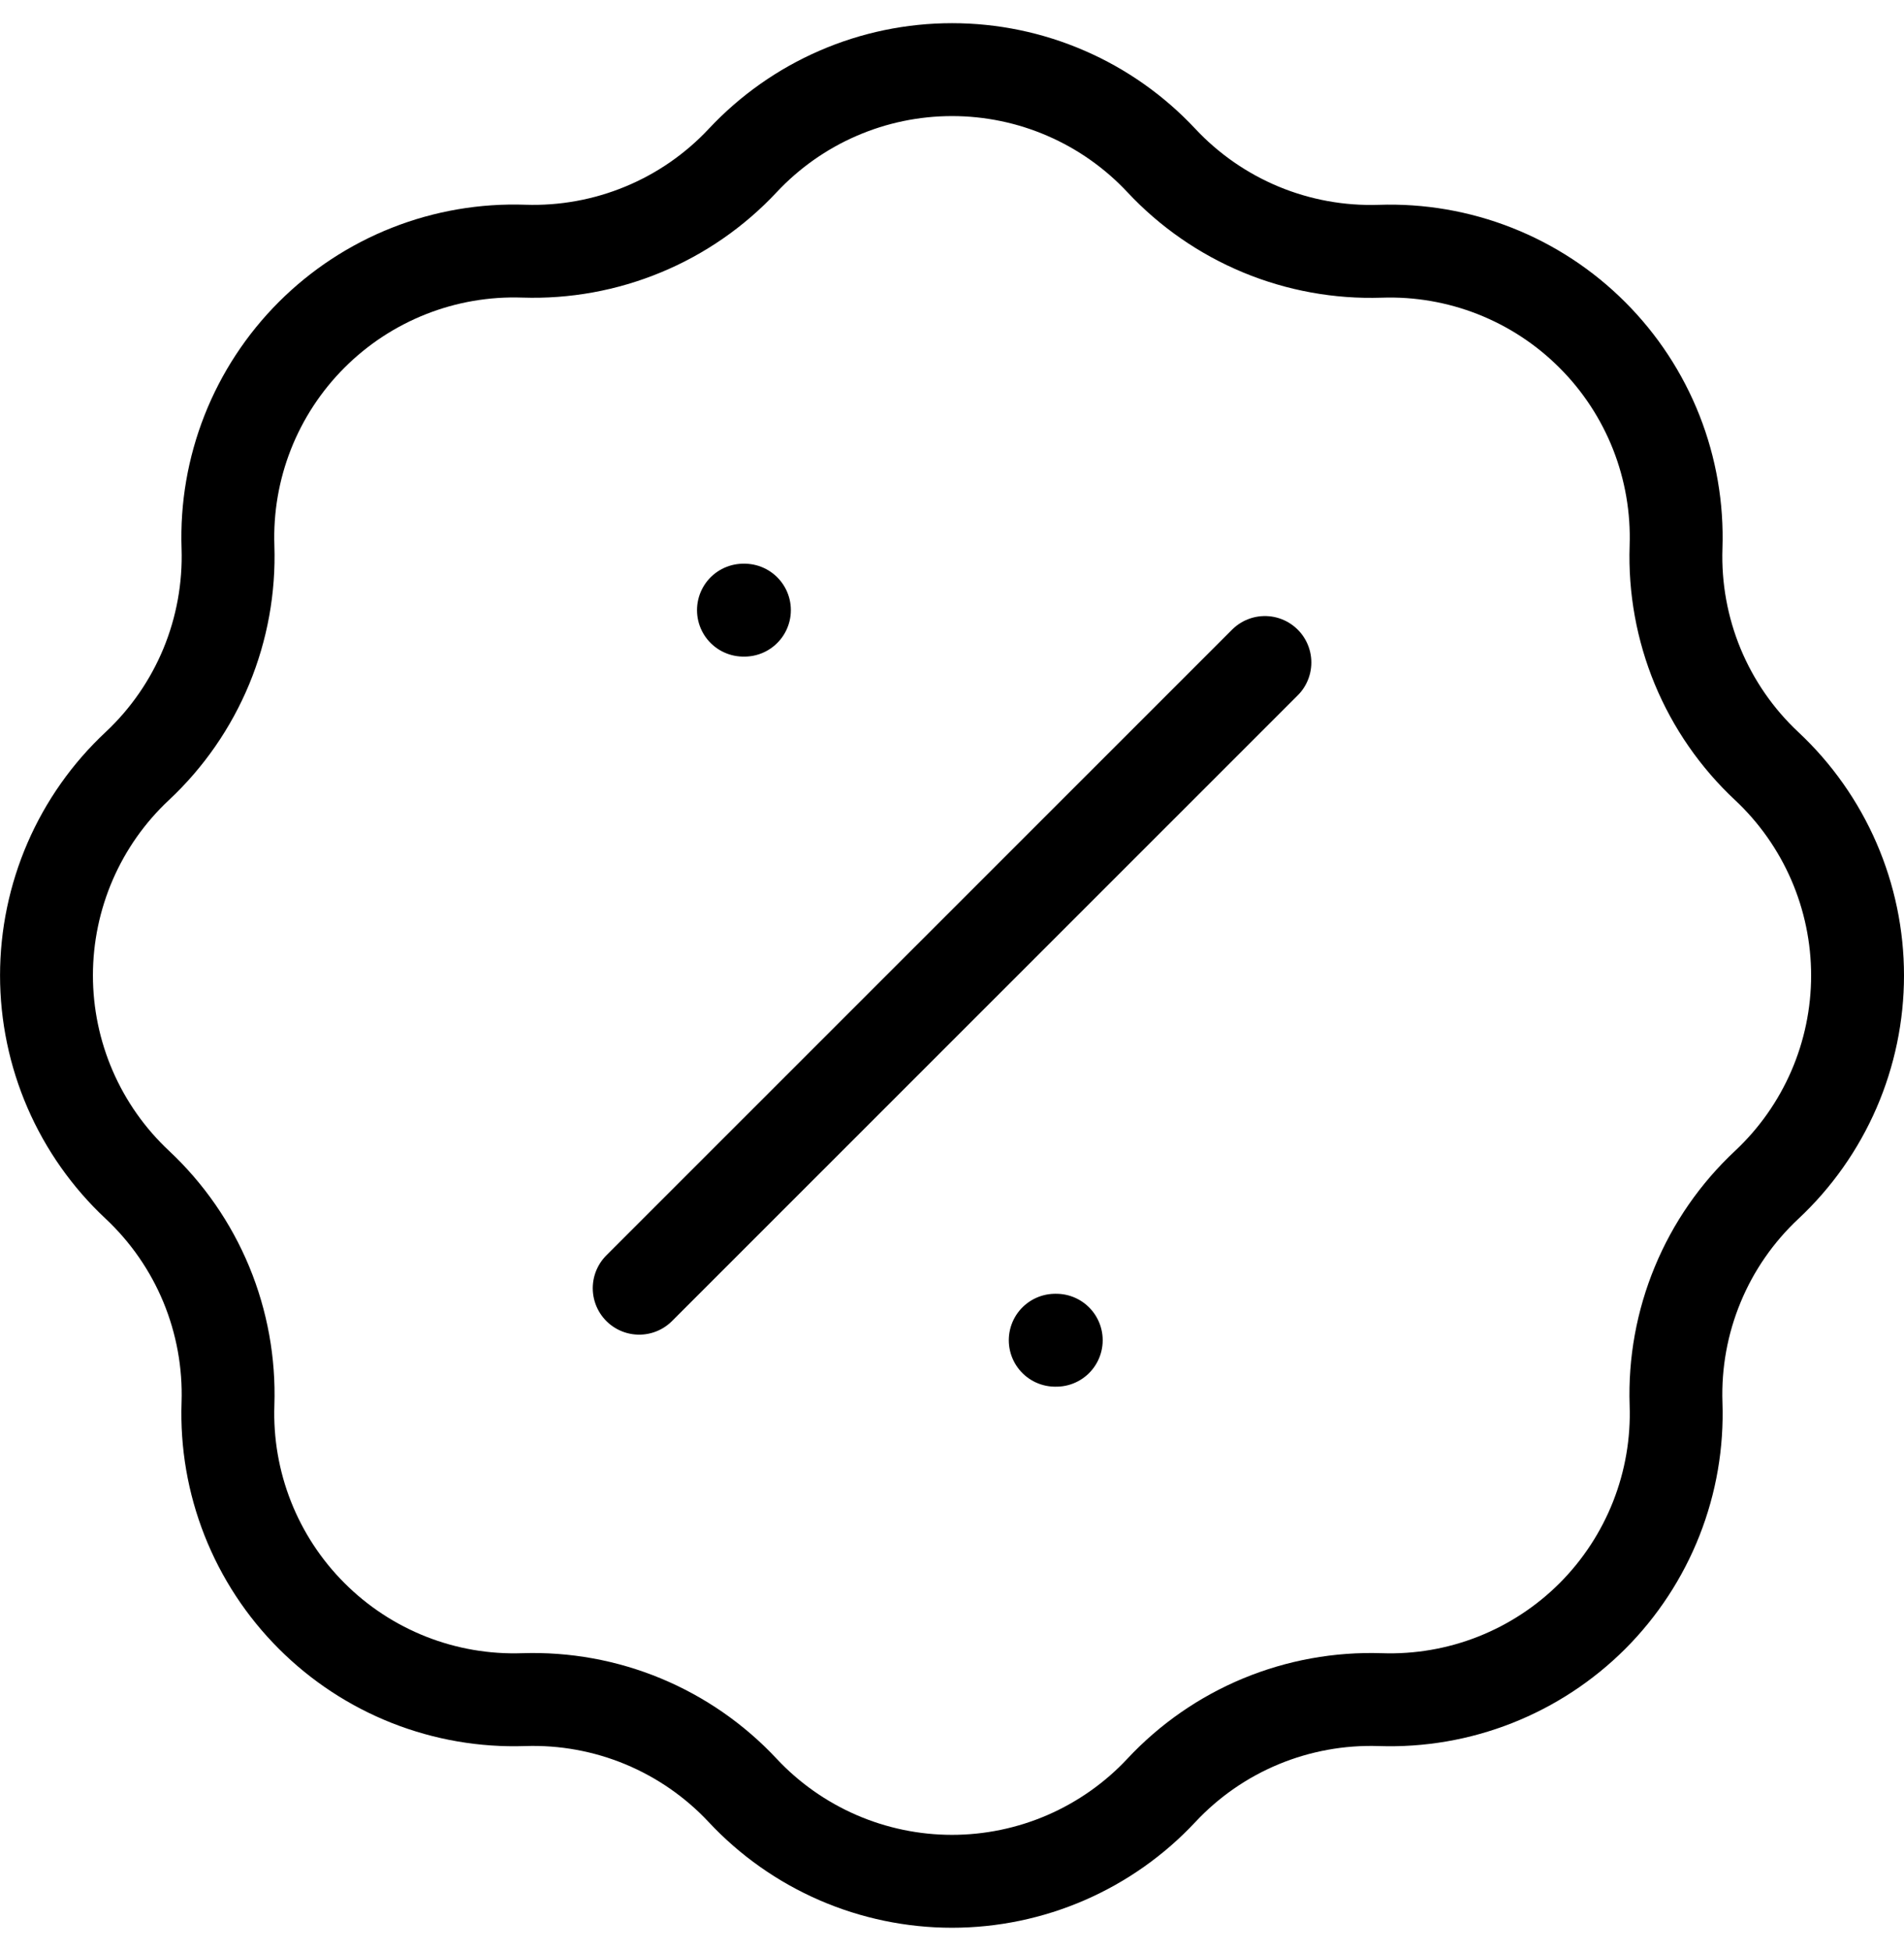 
<svg width="41" height="42" viewBox="0 0 41 42" fill="none" xmlns="http://www.w3.org/2000/svg">
<path d="M13.764 27.732L27.238 14.262M16.009 13.135H16.03M22.723 28.852H22.745M25.007 3.454C25.608 4.097 26.339 4.604 27.153 4.942C27.966 5.279 28.842 5.438 29.721 5.409C30.566 5.38 31.407 5.525 32.193 5.835C32.978 6.145 33.692 6.613 34.289 7.211C34.887 7.808 35.355 8.522 35.665 9.307C35.975 10.093 36.12 10.934 36.091 11.779C36.062 12.658 36.221 13.534 36.557 14.347C36.894 15.16 37.401 15.892 38.044 16.493C38.661 17.07 39.153 17.768 39.49 18.544C39.826 19.319 40 20.155 40 21C40 21.845 39.826 22.681 39.49 23.456C39.153 24.232 38.661 24.93 38.044 25.507C37.401 26.108 36.894 26.839 36.558 27.652C36.221 28.465 36.062 29.34 36.091 30.219C36.121 31.064 35.976 31.905 35.666 32.691C35.356 33.477 34.888 34.191 34.291 34.789C33.693 35.386 32.979 35.854 32.193 36.164C31.407 36.474 30.566 36.618 29.721 36.589C28.842 36.56 27.966 36.719 27.152 37.056C26.339 37.393 25.608 37.9 25.007 38.544C24.43 39.161 23.732 39.653 22.956 39.99C22.181 40.326 21.345 40.5 20.5 40.5C19.655 40.5 18.819 40.326 18.044 39.99C17.268 39.653 16.57 39.161 15.993 38.544C15.392 37.901 14.661 37.394 13.847 37.056C13.034 36.719 12.158 36.56 11.279 36.589C10.434 36.618 9.593 36.473 8.807 36.163C8.022 35.853 7.308 35.385 6.711 34.787C6.113 34.19 5.645 33.476 5.335 32.69C5.025 31.905 4.88 31.063 4.909 30.219C4.938 29.34 4.779 28.464 4.443 27.651C4.106 26.837 3.599 26.106 2.957 25.505C2.339 24.927 1.847 24.229 1.511 23.454C1.175 22.679 1.001 21.843 1.001 20.998C1.001 20.153 1.175 19.317 1.511 18.541C1.847 17.766 2.339 17.068 2.957 16.491C3.599 15.89 4.106 15.158 4.443 14.345C4.779 13.532 4.938 12.656 4.909 11.777C4.88 10.932 5.025 10.091 5.335 9.305C5.645 8.519 6.114 7.805 6.711 7.208C7.309 6.61 8.023 6.142 8.809 5.832C9.595 5.522 10.436 5.378 11.281 5.407C12.16 5.436 13.036 5.277 13.849 4.94C14.662 4.604 15.394 4.097 15.995 3.454C16.573 2.837 17.27 2.345 18.045 2.009C18.82 1.672 19.656 1.499 20.501 1.499C21.346 1.499 22.182 1.672 22.957 2.009C23.732 2.345 24.43 2.837 25.007 3.454Z" stroke="black" stroke-width="2" stroke-linecap="round" stroke-linejoin="round"/>
</svg>